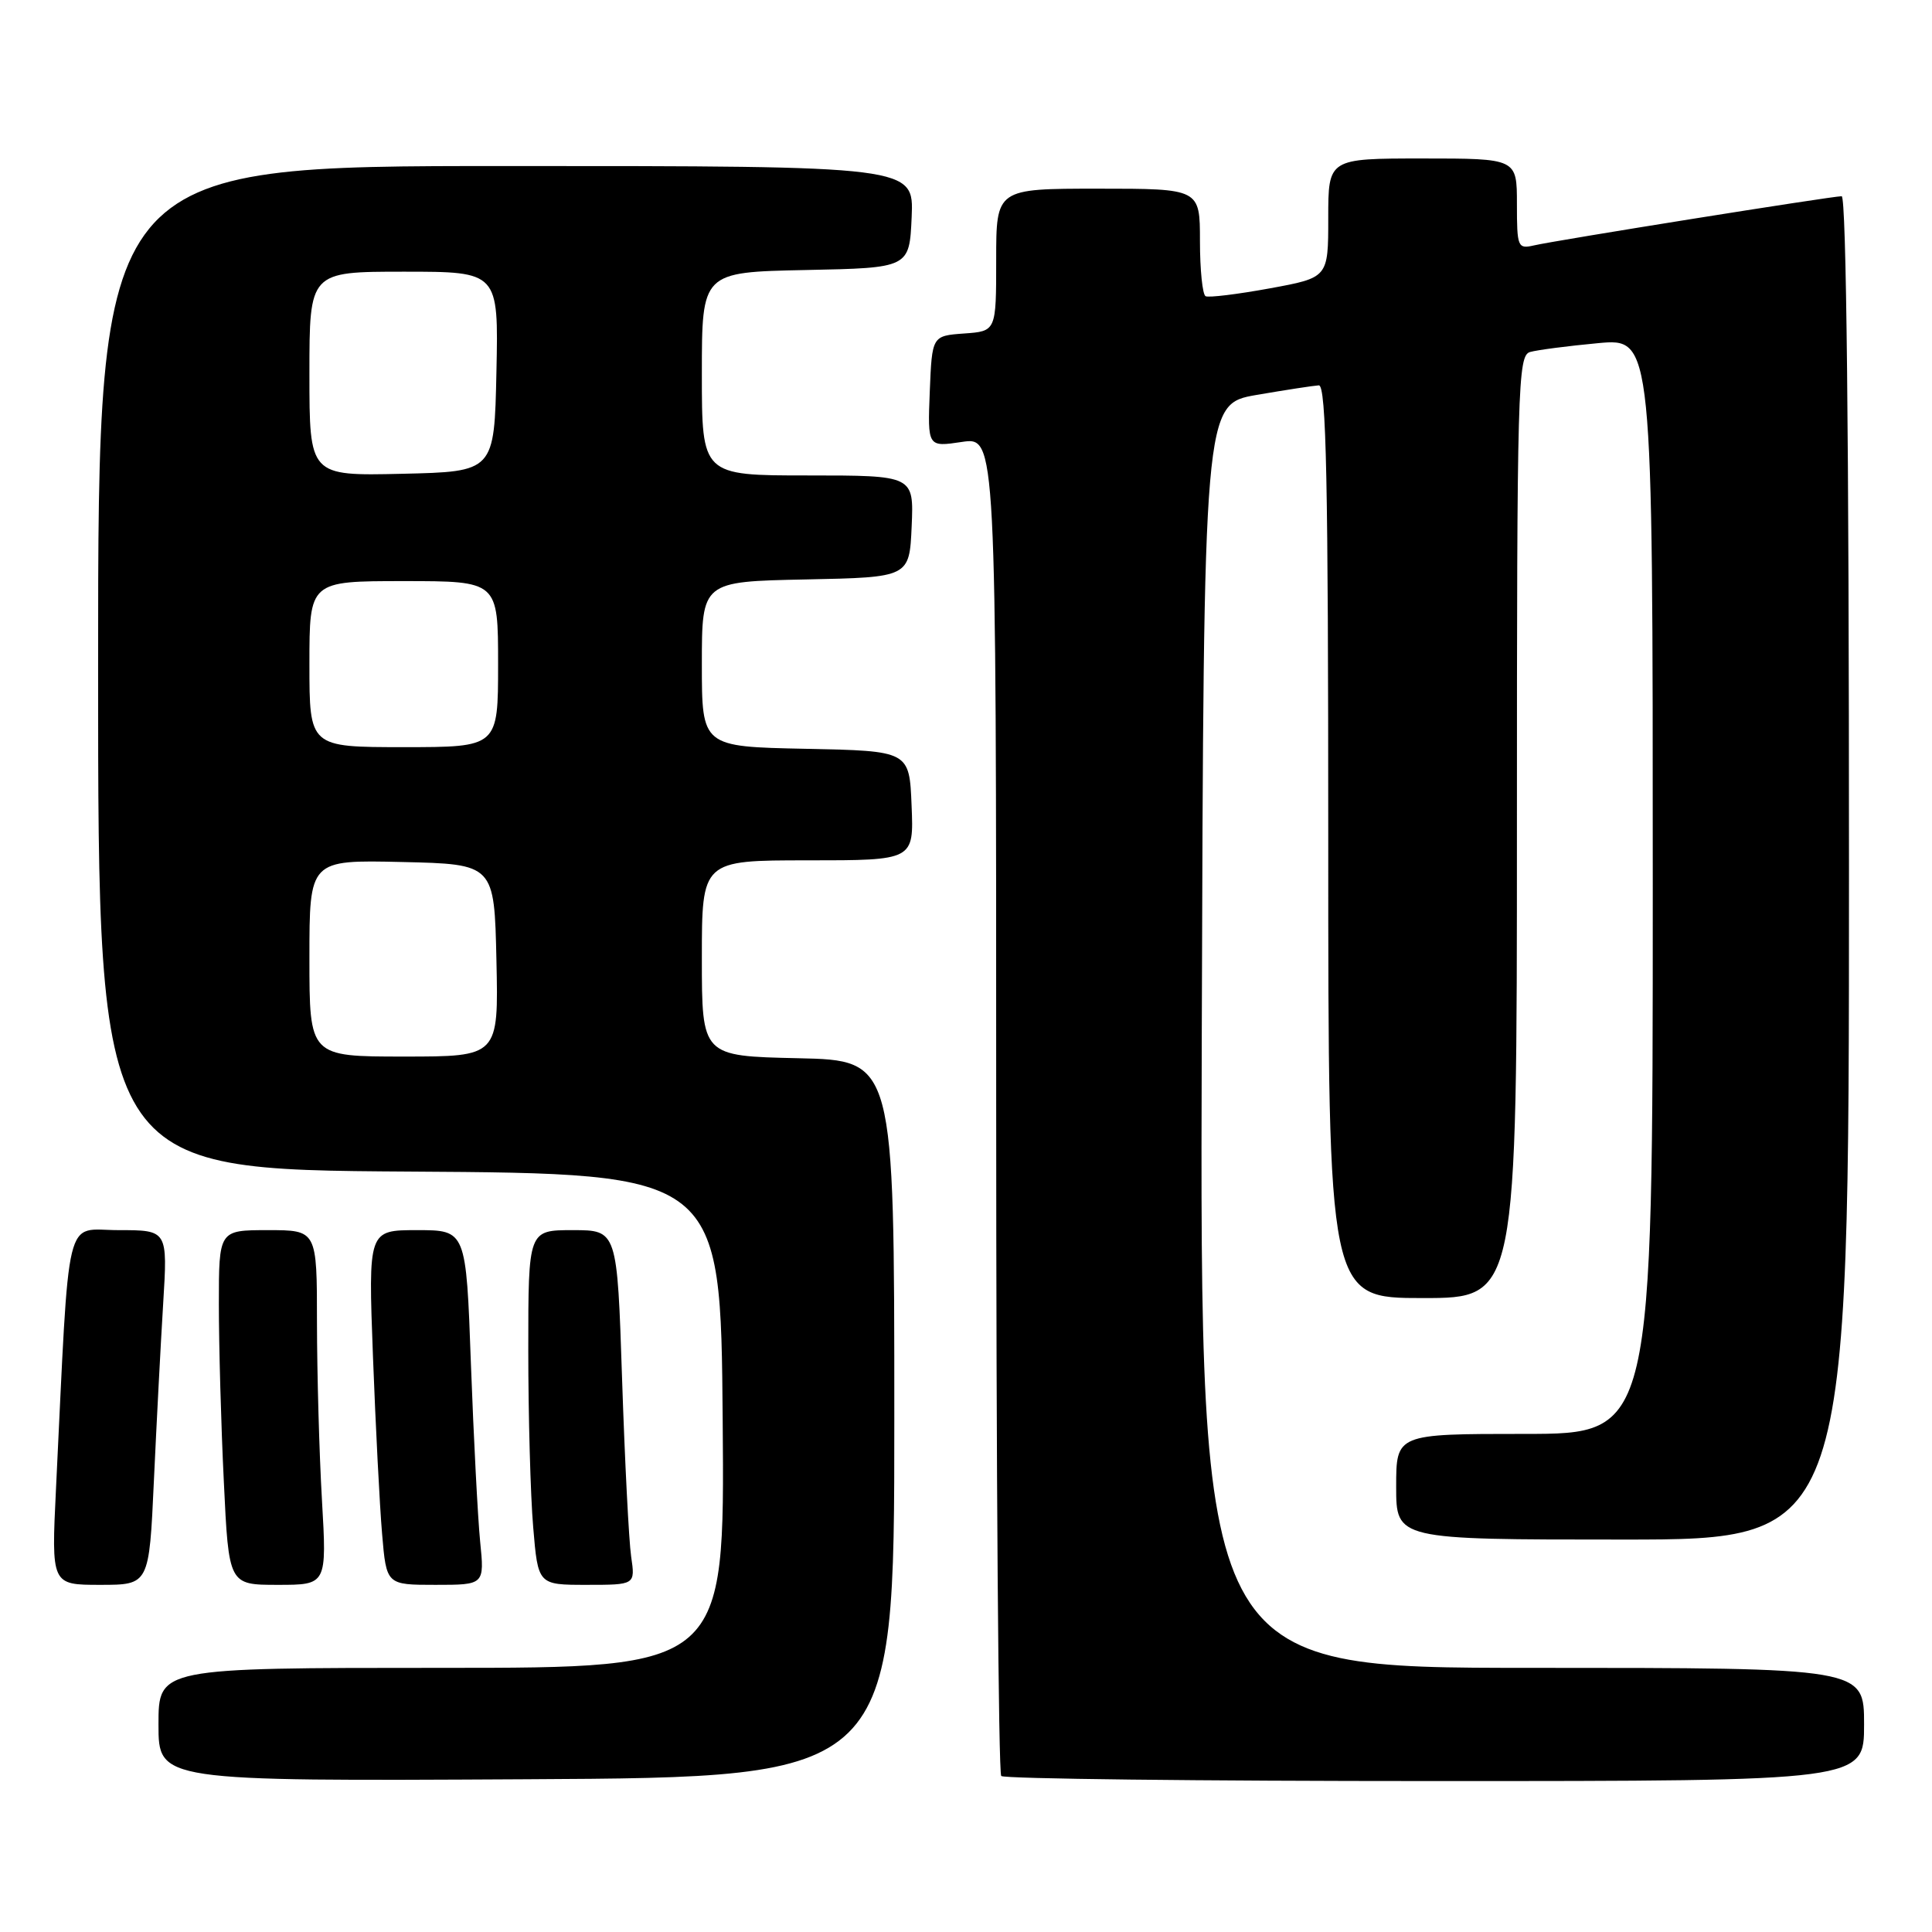 <?xml version="1.0" encoding="UTF-8" standalone="no"?>
<!DOCTYPE svg PUBLIC "-//W3C//DTD SVG 1.1//EN" "http://www.w3.org/Graphics/SVG/1.1/DTD/svg11.dtd" >
<svg xmlns="http://www.w3.org/2000/svg" xmlns:xlink="http://www.w3.org/1999/xlink" version="1.1" viewBox="0 0 256 256">
 <g >
 <path fill="currentColor"
d=" M 118.50 188.00 C 118.50 140.50 118.50 140.50 105.75 140.22 C 93.00 139.94 93.00 139.94 93.00 126.97 C 93.00 114.00 93.00 114.00 107.04 114.00 C 121.09 114.00 121.09 114.00 120.79 106.75 C 120.50 99.50 120.50 99.50 106.75 99.22 C 93.00 98.94 93.00 98.94 93.00 88.00 C 93.00 77.06 93.00 77.06 106.75 76.78 C 120.50 76.50 120.50 76.50 120.80 69.75 C 121.09 63.00 121.09 63.00 107.05 63.00 C 93.00 63.00 93.00 63.00 93.00 49.53 C 93.00 36.06 93.00 36.06 106.75 35.78 C 120.50 35.50 120.50 35.50 120.80 28.75 C 121.09 22.00 121.09 22.00 67.05 22.00 C 13.00 22.00 13.00 22.00 13.00 88.49 C 13.00 154.98 13.00 154.98 54.25 155.24 C 95.50 155.50 95.50 155.50 95.76 188.25 C 96.03 221.00 96.03 221.00 58.51 221.00 C 21.00 221.00 21.00 221.00 21.00 228.51 C 21.00 236.02 21.00 236.02 69.75 235.76 C 118.50 235.50 118.50 235.50 118.50 188.00 Z  M 247.00 228.50 C 247.00 221.00 247.00 221.00 202.99 221.00 C 158.99 221.00 158.99 221.00 159.24 137.27 C 159.50 53.55 159.50 53.55 166.50 52.33 C 170.35 51.67 174.06 51.10 174.75 51.06 C 175.74 51.01 176.00 63.73 176.00 111.50 C 176.00 172.00 176.00 172.00 188.50 172.00 C 201.00 172.00 201.00 172.00 201.00 109.57 C 201.00 50.96 201.11 47.10 202.75 46.64 C 203.71 46.37 207.76 45.84 211.75 45.47 C 219.00 44.80 219.00 44.80 219.00 117.40 C 219.00 190.00 219.00 190.00 202.00 190.00 C 185.00 190.00 185.00 190.00 185.00 197.00 C 185.00 204.00 185.00 204.00 215.00 204.00 C 245.00 204.00 245.00 204.00 245.00 115.00 C 245.00 57.93 244.65 26.00 244.03 26.00 C 242.72 26.00 206.11 31.85 203.25 32.52 C 201.11 33.01 201.00 32.75 201.00 27.02 C 201.00 21.00 201.00 21.00 188.50 21.00 C 176.00 21.00 176.00 21.00 176.00 28.90 C 176.00 36.79 176.00 36.79 168.25 38.21 C 163.99 38.99 160.16 39.46 159.75 39.25 C 159.34 39.05 159.00 35.76 159.00 31.94 C 159.00 25.00 159.00 25.00 145.50 25.00 C 132.00 25.00 132.00 25.00 132.00 34.44 C 132.00 43.89 132.00 43.89 127.75 44.19 C 123.50 44.50 123.50 44.50 123.20 51.87 C 122.91 59.24 122.91 59.24 127.45 58.56 C 132.00 57.88 132.00 57.88 132.00 146.27 C 132.00 194.89 132.30 234.97 132.67 235.33 C 133.03 235.70 158.91 236.00 190.17 236.00 C 247.00 236.00 247.00 236.00 247.00 228.50 Z  M 20.39 196.25 C 20.74 188.69 21.29 178.11 21.62 172.75 C 22.22 163.00 22.22 163.00 15.72 163.00 C 8.45 163.00 9.25 159.67 7.42 197.25 C 6.80 210.00 6.80 210.00 13.28 210.00 C 19.76 210.00 19.76 210.00 20.39 196.25 Z  M 42.66 198.75 C 42.30 192.56 42.01 181.99 42.00 175.25 C 42.00 163.00 42.00 163.00 35.50 163.00 C 29.00 163.00 29.00 163.00 29.00 172.84 C 29.00 178.25 29.29 188.83 29.66 196.34 C 30.31 210.00 30.31 210.00 36.81 210.00 C 43.31 210.00 43.31 210.00 42.66 198.75 Z  M 63.62 204.25 C 63.31 201.09 62.76 190.51 62.40 180.75 C 61.76 163.00 61.76 163.00 55.27 163.00 C 48.79 163.00 48.79 163.00 49.42 179.75 C 49.77 188.96 50.31 199.54 50.63 203.25 C 51.20 210.00 51.20 210.00 57.70 210.00 C 64.20 210.00 64.20 210.00 63.62 204.25 Z  M 83.63 206.25 C 83.33 204.19 82.79 193.61 82.43 182.75 C 81.78 163.00 81.78 163.00 75.89 163.00 C 70.00 163.00 70.00 163.00 70.00 178.85 C 70.00 187.57 70.29 198.14 70.65 202.35 C 71.29 210.00 71.29 210.00 77.73 210.00 C 84.18 210.00 84.18 210.00 83.63 206.25 Z  M 41.00 126.97 C 41.00 113.94 41.00 113.94 53.25 114.22 C 65.50 114.50 65.50 114.50 65.78 127.25 C 66.06 140.00 66.06 140.00 53.53 140.00 C 41.00 140.00 41.00 140.00 41.00 126.97 Z  M 41.00 88.00 C 41.00 77.00 41.00 77.00 53.50 77.00 C 66.00 77.00 66.00 77.00 66.00 88.00 C 66.00 99.00 66.00 99.00 53.50 99.00 C 41.00 99.00 41.00 99.00 41.00 88.00 Z  M 41.00 49.53 C 41.00 36.00 41.00 36.00 53.53 36.00 C 66.06 36.00 66.06 36.00 65.78 49.25 C 65.50 62.50 65.50 62.50 53.25 62.78 C 41.00 63.06 41.00 63.06 41.00 49.53 Z "/>
</g>
</svg>